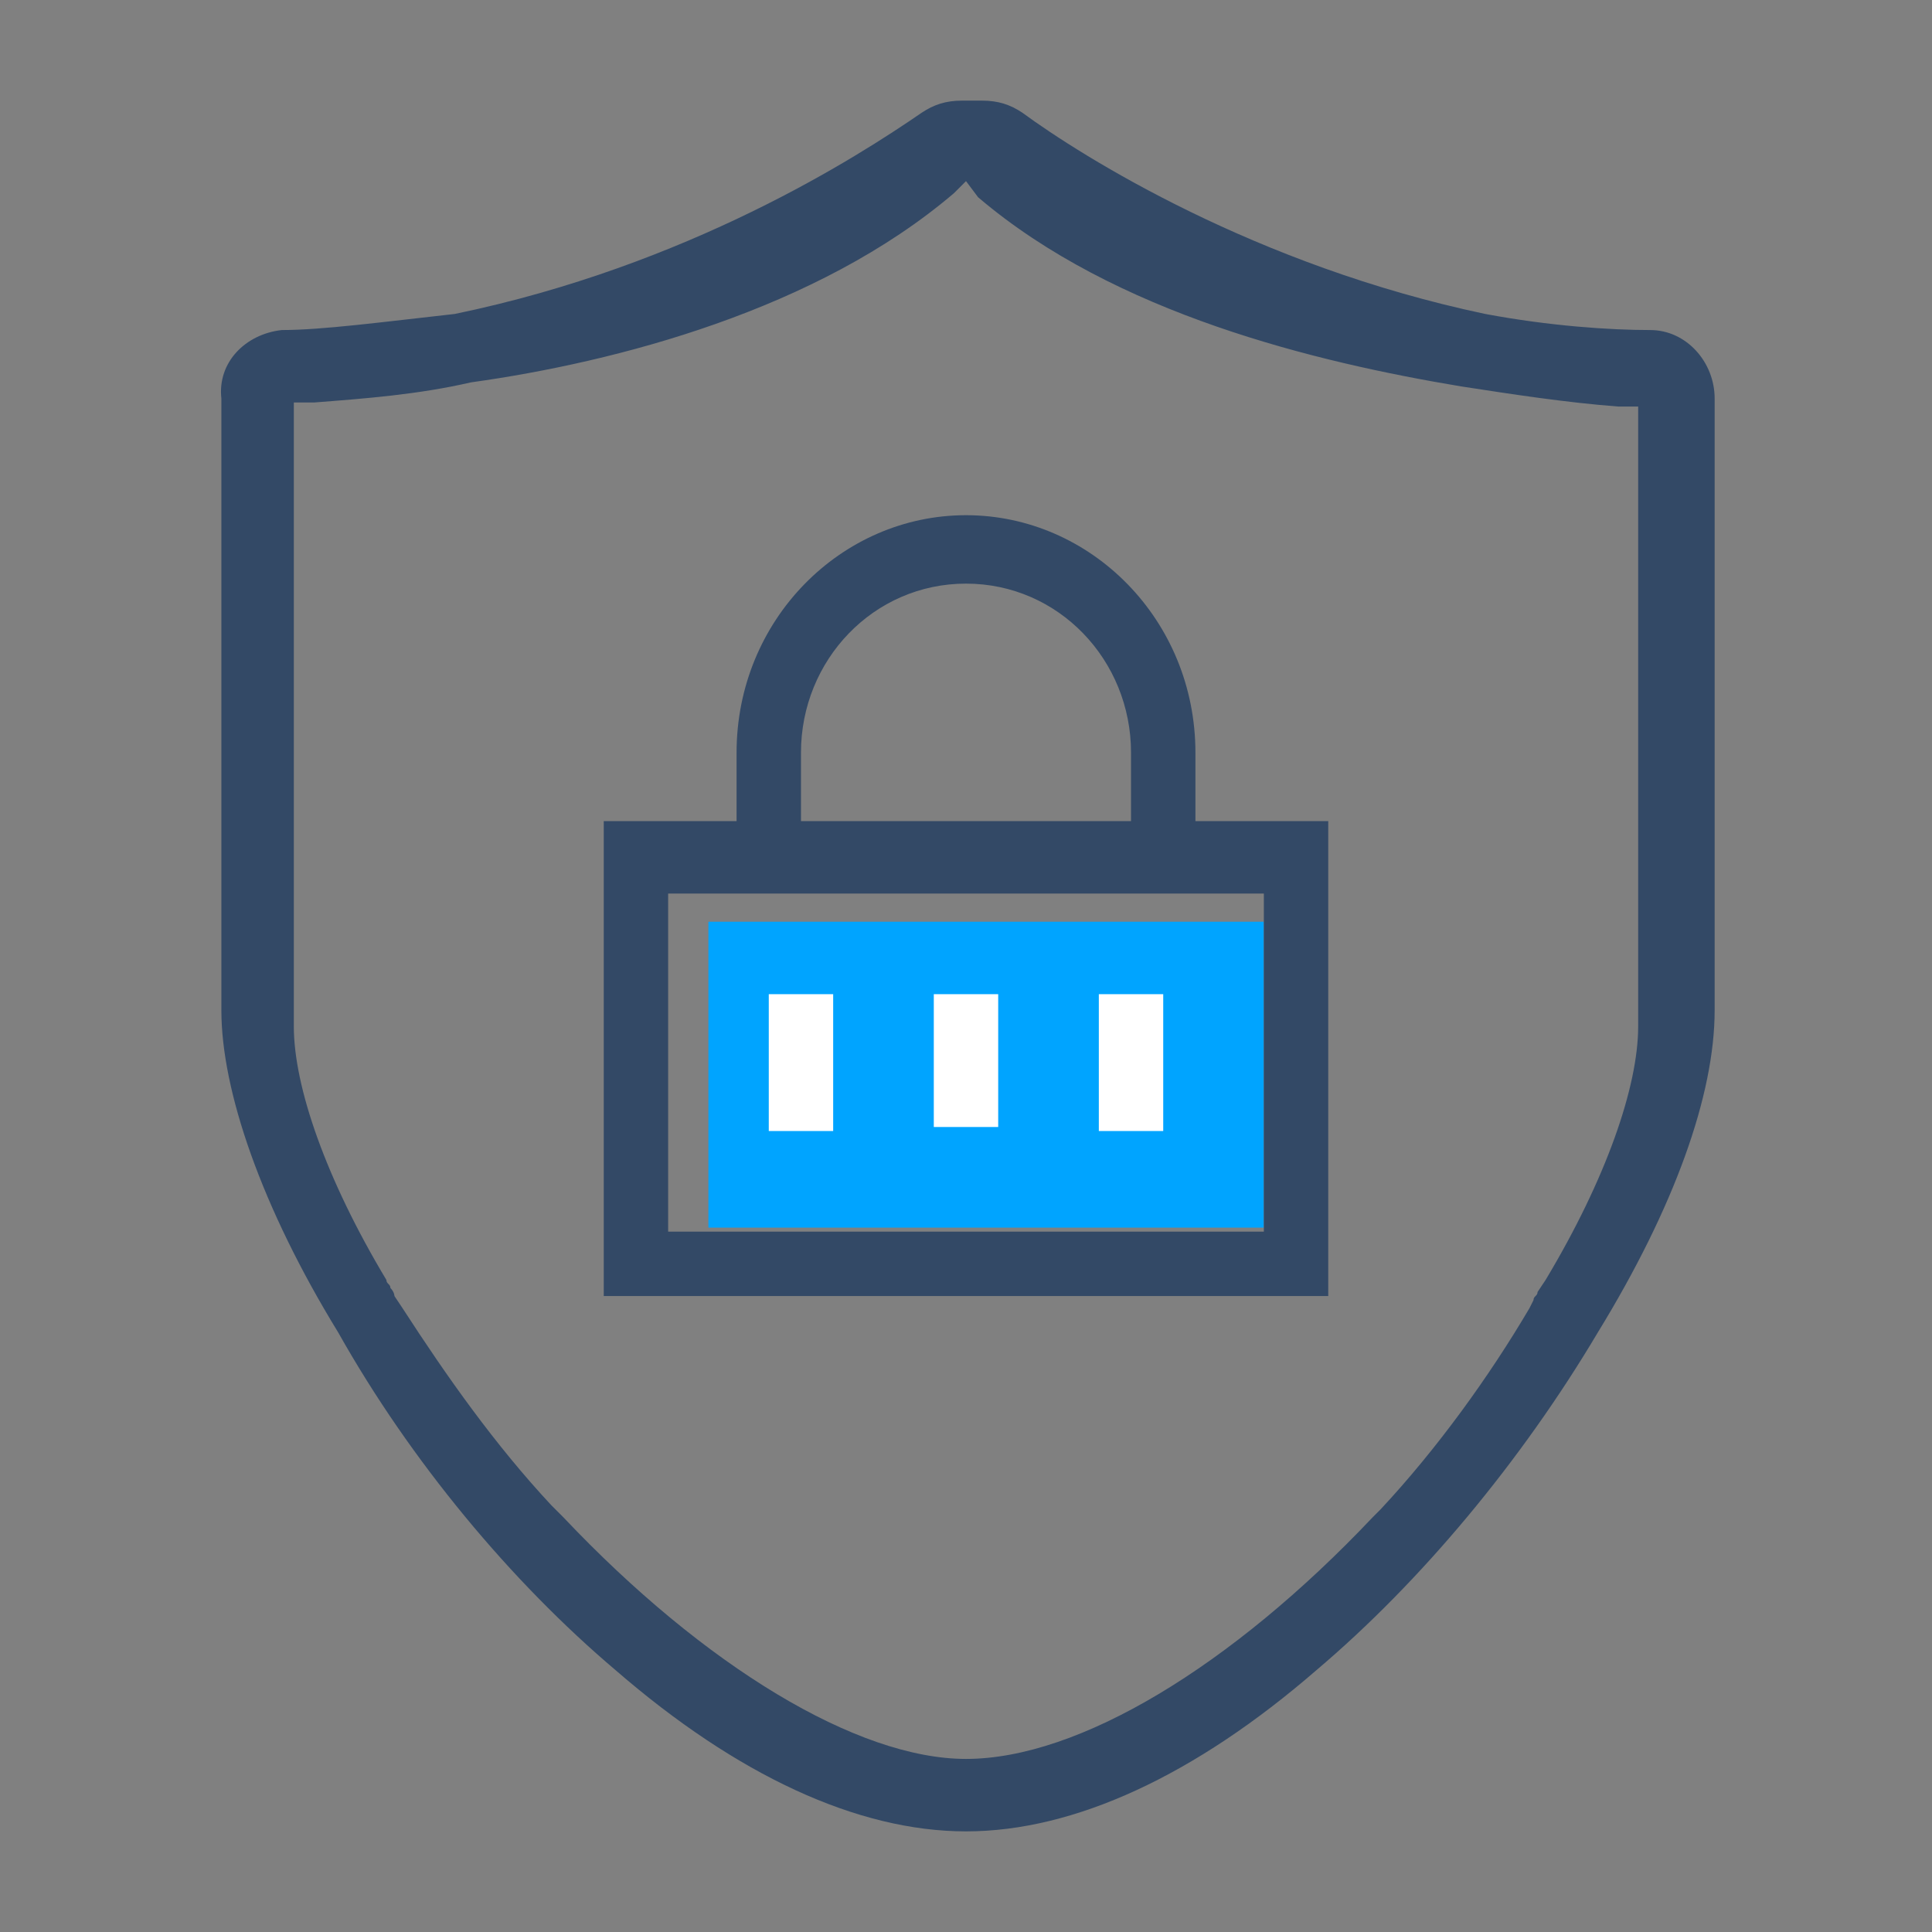 <?xml version="1.0" encoding="utf-8"?>
<!-- Generator: Adobe Illustrator 21.1.0, SVG Export Plug-In . SVG Version: 6.00 Build 0)  -->
<svg version="1.1" id="图层_1" xmlns="http://www.w3.org/2000/svg" xmlns:xlink="http://www.w3.org/1999/xlink" x="0px" y="0px"
	 viewBox="0 0 48 48" style="enable-background:new 0 0 48 48;" xml:space="preserve">
<rect x="0" y="0" width="48" height="48" fill="#808080" stroke="none"/>
<style type="text/css">
	.st0{fill:#00A4FF;}
	.st1{fill:#334966;}
	.st2{fill:#FFFFFF;}
</style>
<title>企业组织-48px</title>
<desc>Created with Sketch.</desc>
<g>
	<rect x="17.6" y="22.9" class="st0" width="13.8" height="7.6"/>
	<path class="st1" d="M24,45.5c-2.7,0-5.7-1.4-8.7-4c-2.6-2.2-5.1-5.2-6.9-8.4c-1.9-3.1-2.9-6-2.9-8V9.9C5.4,9,6.1,8.3,7,8.2
		c1,0,2.5-0.2,4.3-0.4c5.8-1.2,10-3.9,11.6-5c0.3-0.2,0.6-0.3,1-0.3c0,0,0.1,0,0.2,0l0.3,0c0.4,0,0.7,0.1,1,0.3
		c1.5,1.1,5.8,3.8,11.5,5C38.5,8.1,40,8.2,41,8.2c0.9,0,1.6,0.8,1.6,1.7v15.2c0,2.1-1,4.9-2.9,8c-1.9,3.2-4.4,6.2-7,8.4
		C29.7,44.1,26.7,45.5,24,45.5L24,45.5z M23.7,4.8c-3.4,2.9-8.4,4.2-12,4.7C10.4,9.8,9.1,9.9,7.8,10l-0.5,0v15.5
		c0,1.5,0.8,3.8,2.3,6.3c0,0.1,0.1,0.1,0.1,0.2c0.1,0.1,0.1,0.2,0.1,0.2l0.2,0.3c1.1,1.7,2.3,3.4,3.7,4.9c0.1,0.1,0.2,0.2,0.2,0.2
		l0.1,0.1c3.5,3.7,7.3,6,10,6c2.8,0,6.6-2.3,10.1-6c0.1-0.1,0.1-0.1,0.2-0.2c1.4-1.5,2.7-3.3,3.7-5l0.1-0.2c0-0.1,0.1-0.1,0.1-0.2
		l0.2-0.3c1.5-2.5,2.3-4.8,2.3-6.3V10.1l-0.5,0c-1.3-0.1-2.6-0.3-3.9-0.5c-3.6-0.6-8.6-1.8-12-4.7L24,4.5L23.7,4.8z"/>
	<g>
		<path class="st1" d="M29.7,20.4H33v11.8H15V20.4h3.3v-1.7c0-3.3,2.6-5.9,5.7-5.9s5.7,2.6,5.7,5.9V20.4z M28.1,20.4v-1.7
			c0-2.3-1.8-4.2-4.1-4.2s-4.1,1.9-4.1,4.2v1.7H28.1L28.1,20.4z M16.6,30.6h14.8v-8.4H16.6V30.6z M27.3,24.7"/>
	</g>
	<rect x="19.1" y="24.7" class="st2" width="1.6" height="3.4"/>
	<polygon class="st2" points="23.2,24.7 24.8,24.7 24.8,28 23.2,28 23.2,24.7 	"/>
	<rect x="27.3" y="24.7" class="st2" width="1.6" height="3.4"/>
</g>
</svg>
